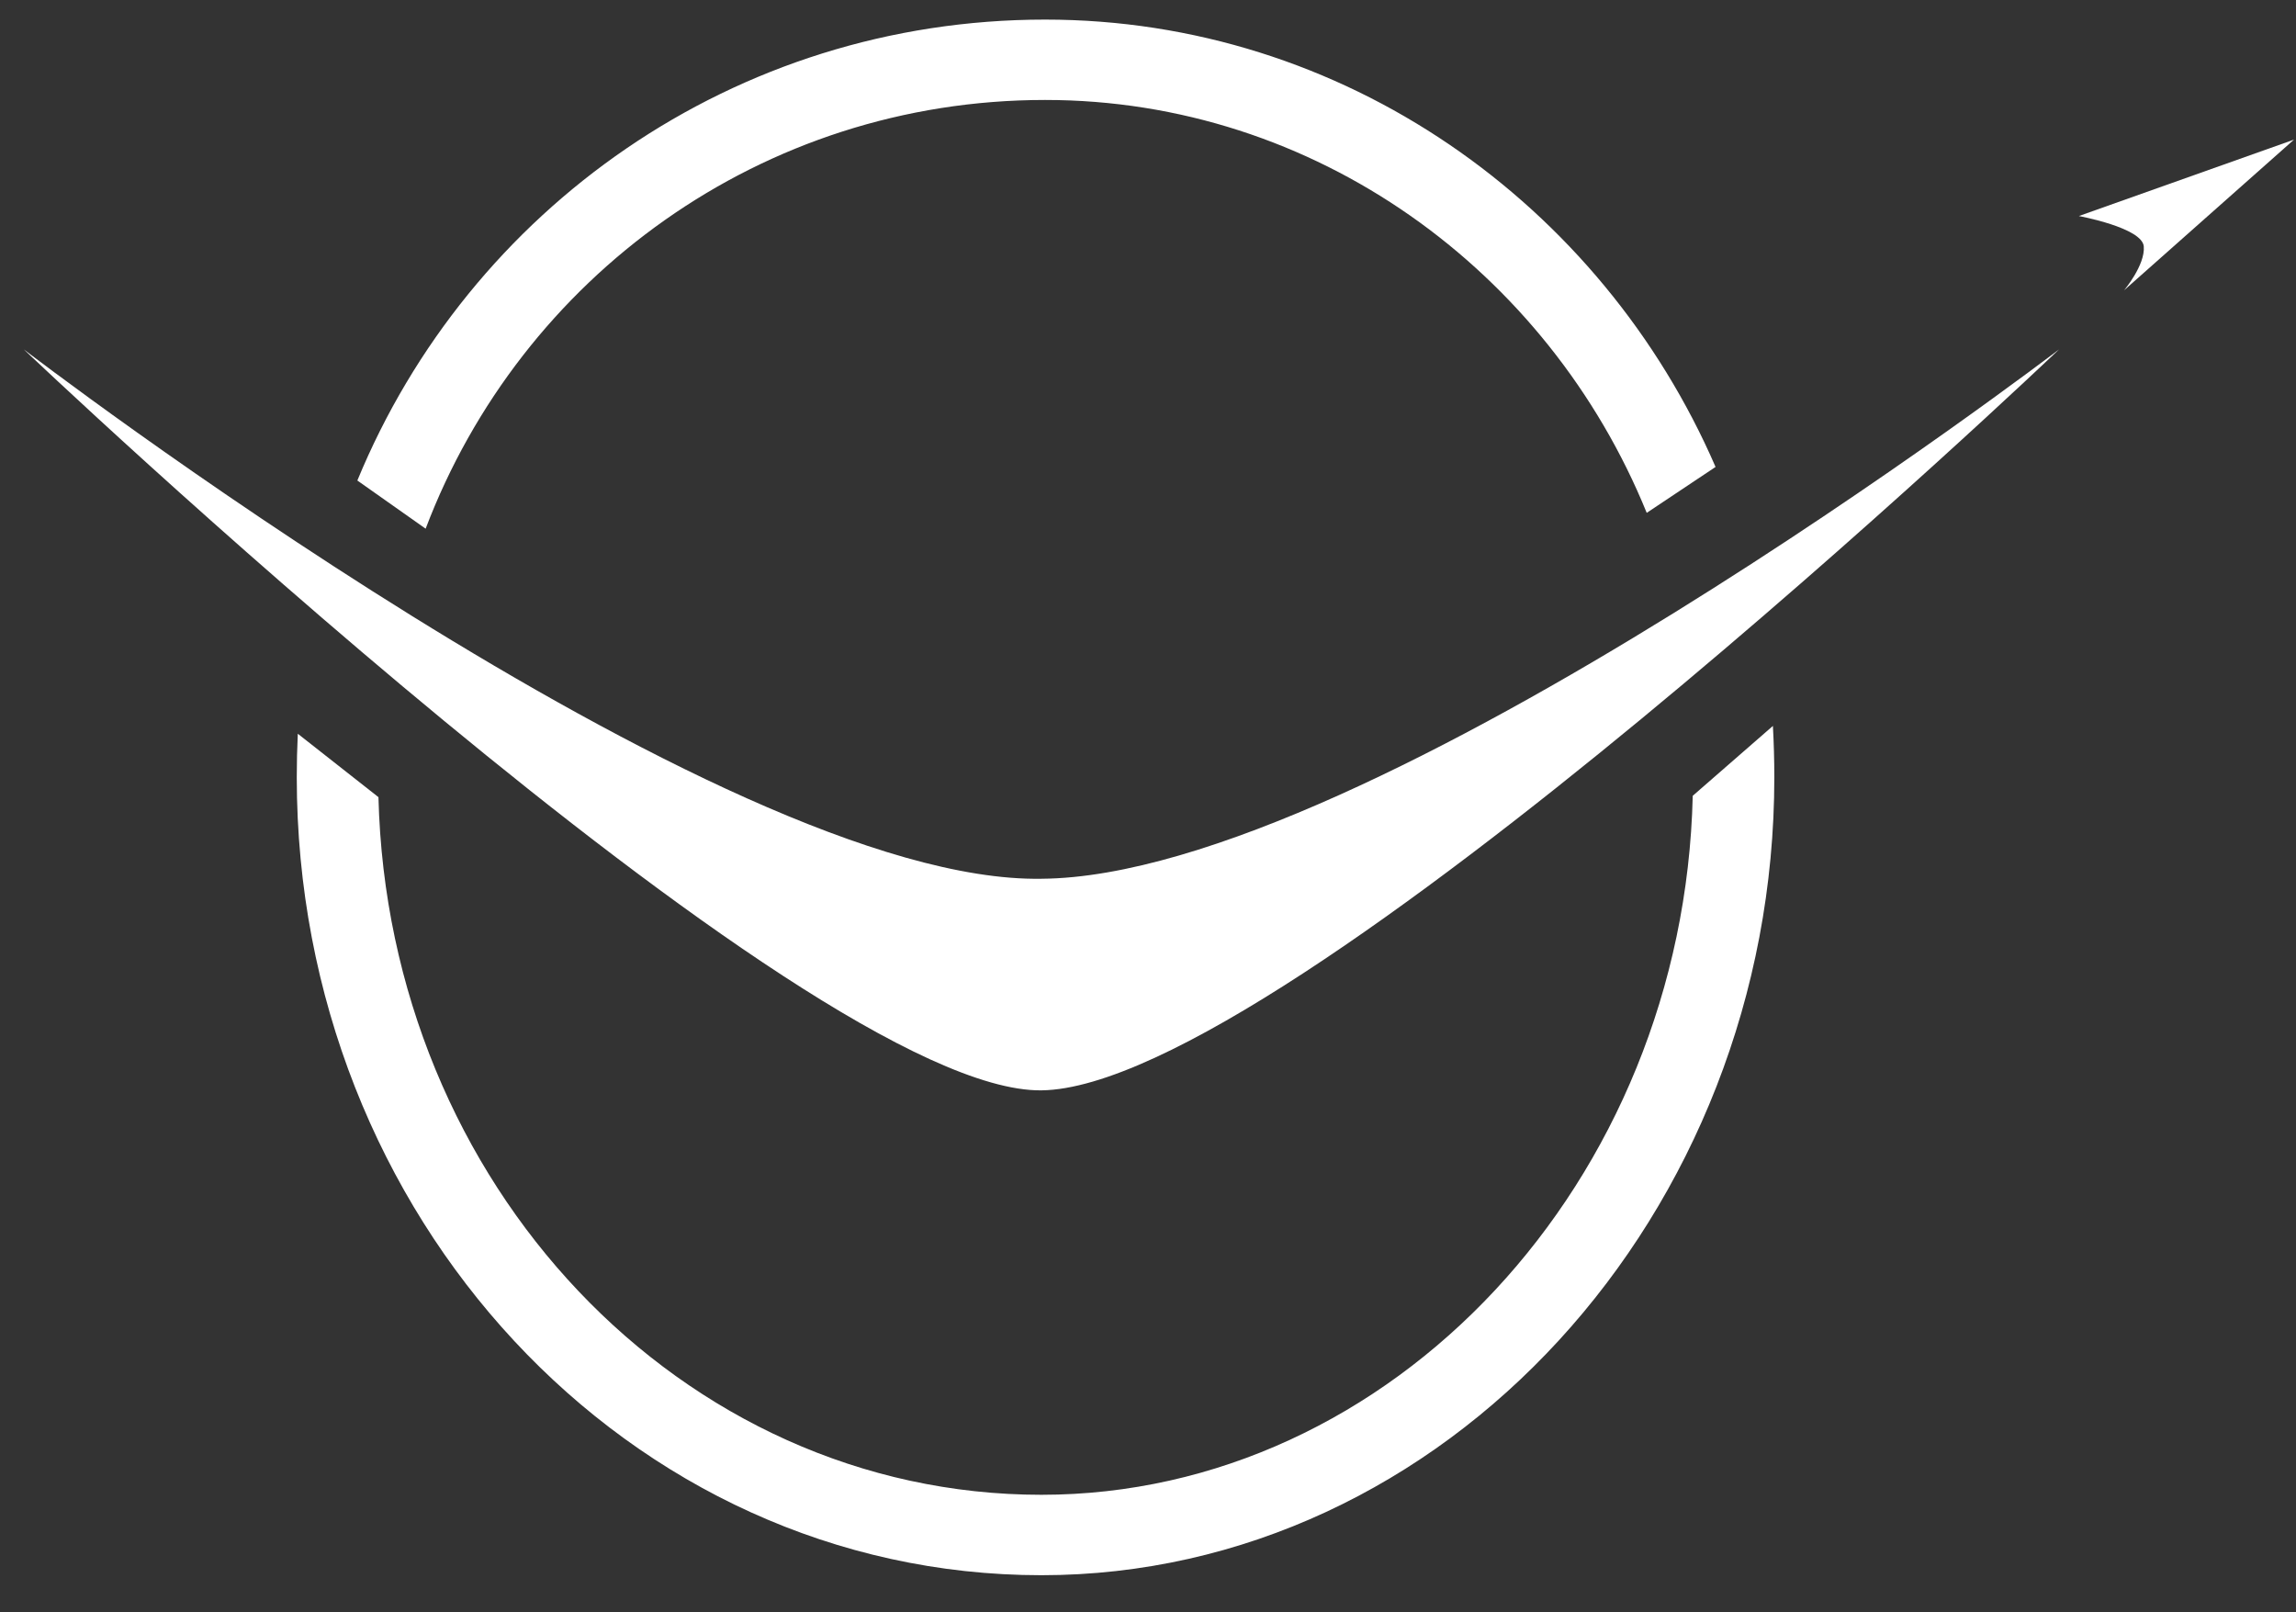 <?xml version="1.0" encoding="UTF-8"?>
<svg width="47px" height="33px" viewBox="0 0 47 33" version="1.1" xmlns="http://www.w3.org/2000/svg" xmlns:xlink="http://www.w3.org/1999/xlink">
    <rect x="0" y="0" width="47" height="33" fill="#333333" stroke="none"/>
    <!-- Generator: Sketch 44.1 (41455) - http://www.bohemiancoding.com/sketch -->
    <title>logo</title>
    <desc>Created with Sketch.</desc>
    <defs></defs>
    <g id="Page-1" stroke="none" stroke-width="1" fill="none" fill-rule="evenodd">
        <g id="index1" transform="translate(-19, -15)" fill="#FFFFFF">
            <g id="Group" transform="translate(19, 15)">
                <g id="logo" transform="translate(0.48, 0.243)">
                    <path d="M5.616,14.775 C5.602,15.07 5.595,15.368 5.595,15.668 C5.595,24.655 12.384,31.998 20.838,31.998 C29.092,31.998 35.841,24.613 35.841,15.668 C35.841,15.314 35.831,14.963 35.812,14.615 L34.171,16.045 C33.986,23.944 28.017,30.352 20.838,30.352 C13.465,30.352 7.465,23.996 7.267,16.073 L5.616,14.775 Z" id="Combined-Shape" fill-rule="nonzero"></path>
                    <path d="M6.835,9.592 C9.123,4.046 14.544,0.158 20.914,0.158 C27.022,0.158 32.303,3.93 34.638,9.314 L33.229,10.254 C31.213,5.297 26.436,1.803 20.914,1.803 C15.109,1.803 10.184,5.436 8.233,10.578 L6.835,9.592 Z" id="Combined-Shape" fill-rule="nonzero"></path>
                    <path d="M0.007,6.908 C0.007,6.908 16.011,22.131 20.838,22.074 C25.815,22.017 41.67,6.908 41.67,6.908 C41.67,6.908 27.56,17.699 20.838,17.743 C14.266,17.855 0.007,6.908 0.007,6.908 Z" id="Path-2"></path>
                    <path d="M46.34,2.423 L43.143,5.799 C43.143,5.799 43.533,5.247 43.467,4.868 C43.401,4.489 42.089,4.365 42.089,4.365 L46.34,2.423 Z" id="Path-4" transform="translate(44.214, 4.111) rotate(5) translate(-44.214, -4.111) "></path>
                </g>
            </g>
        </g>
    </g>
</svg>